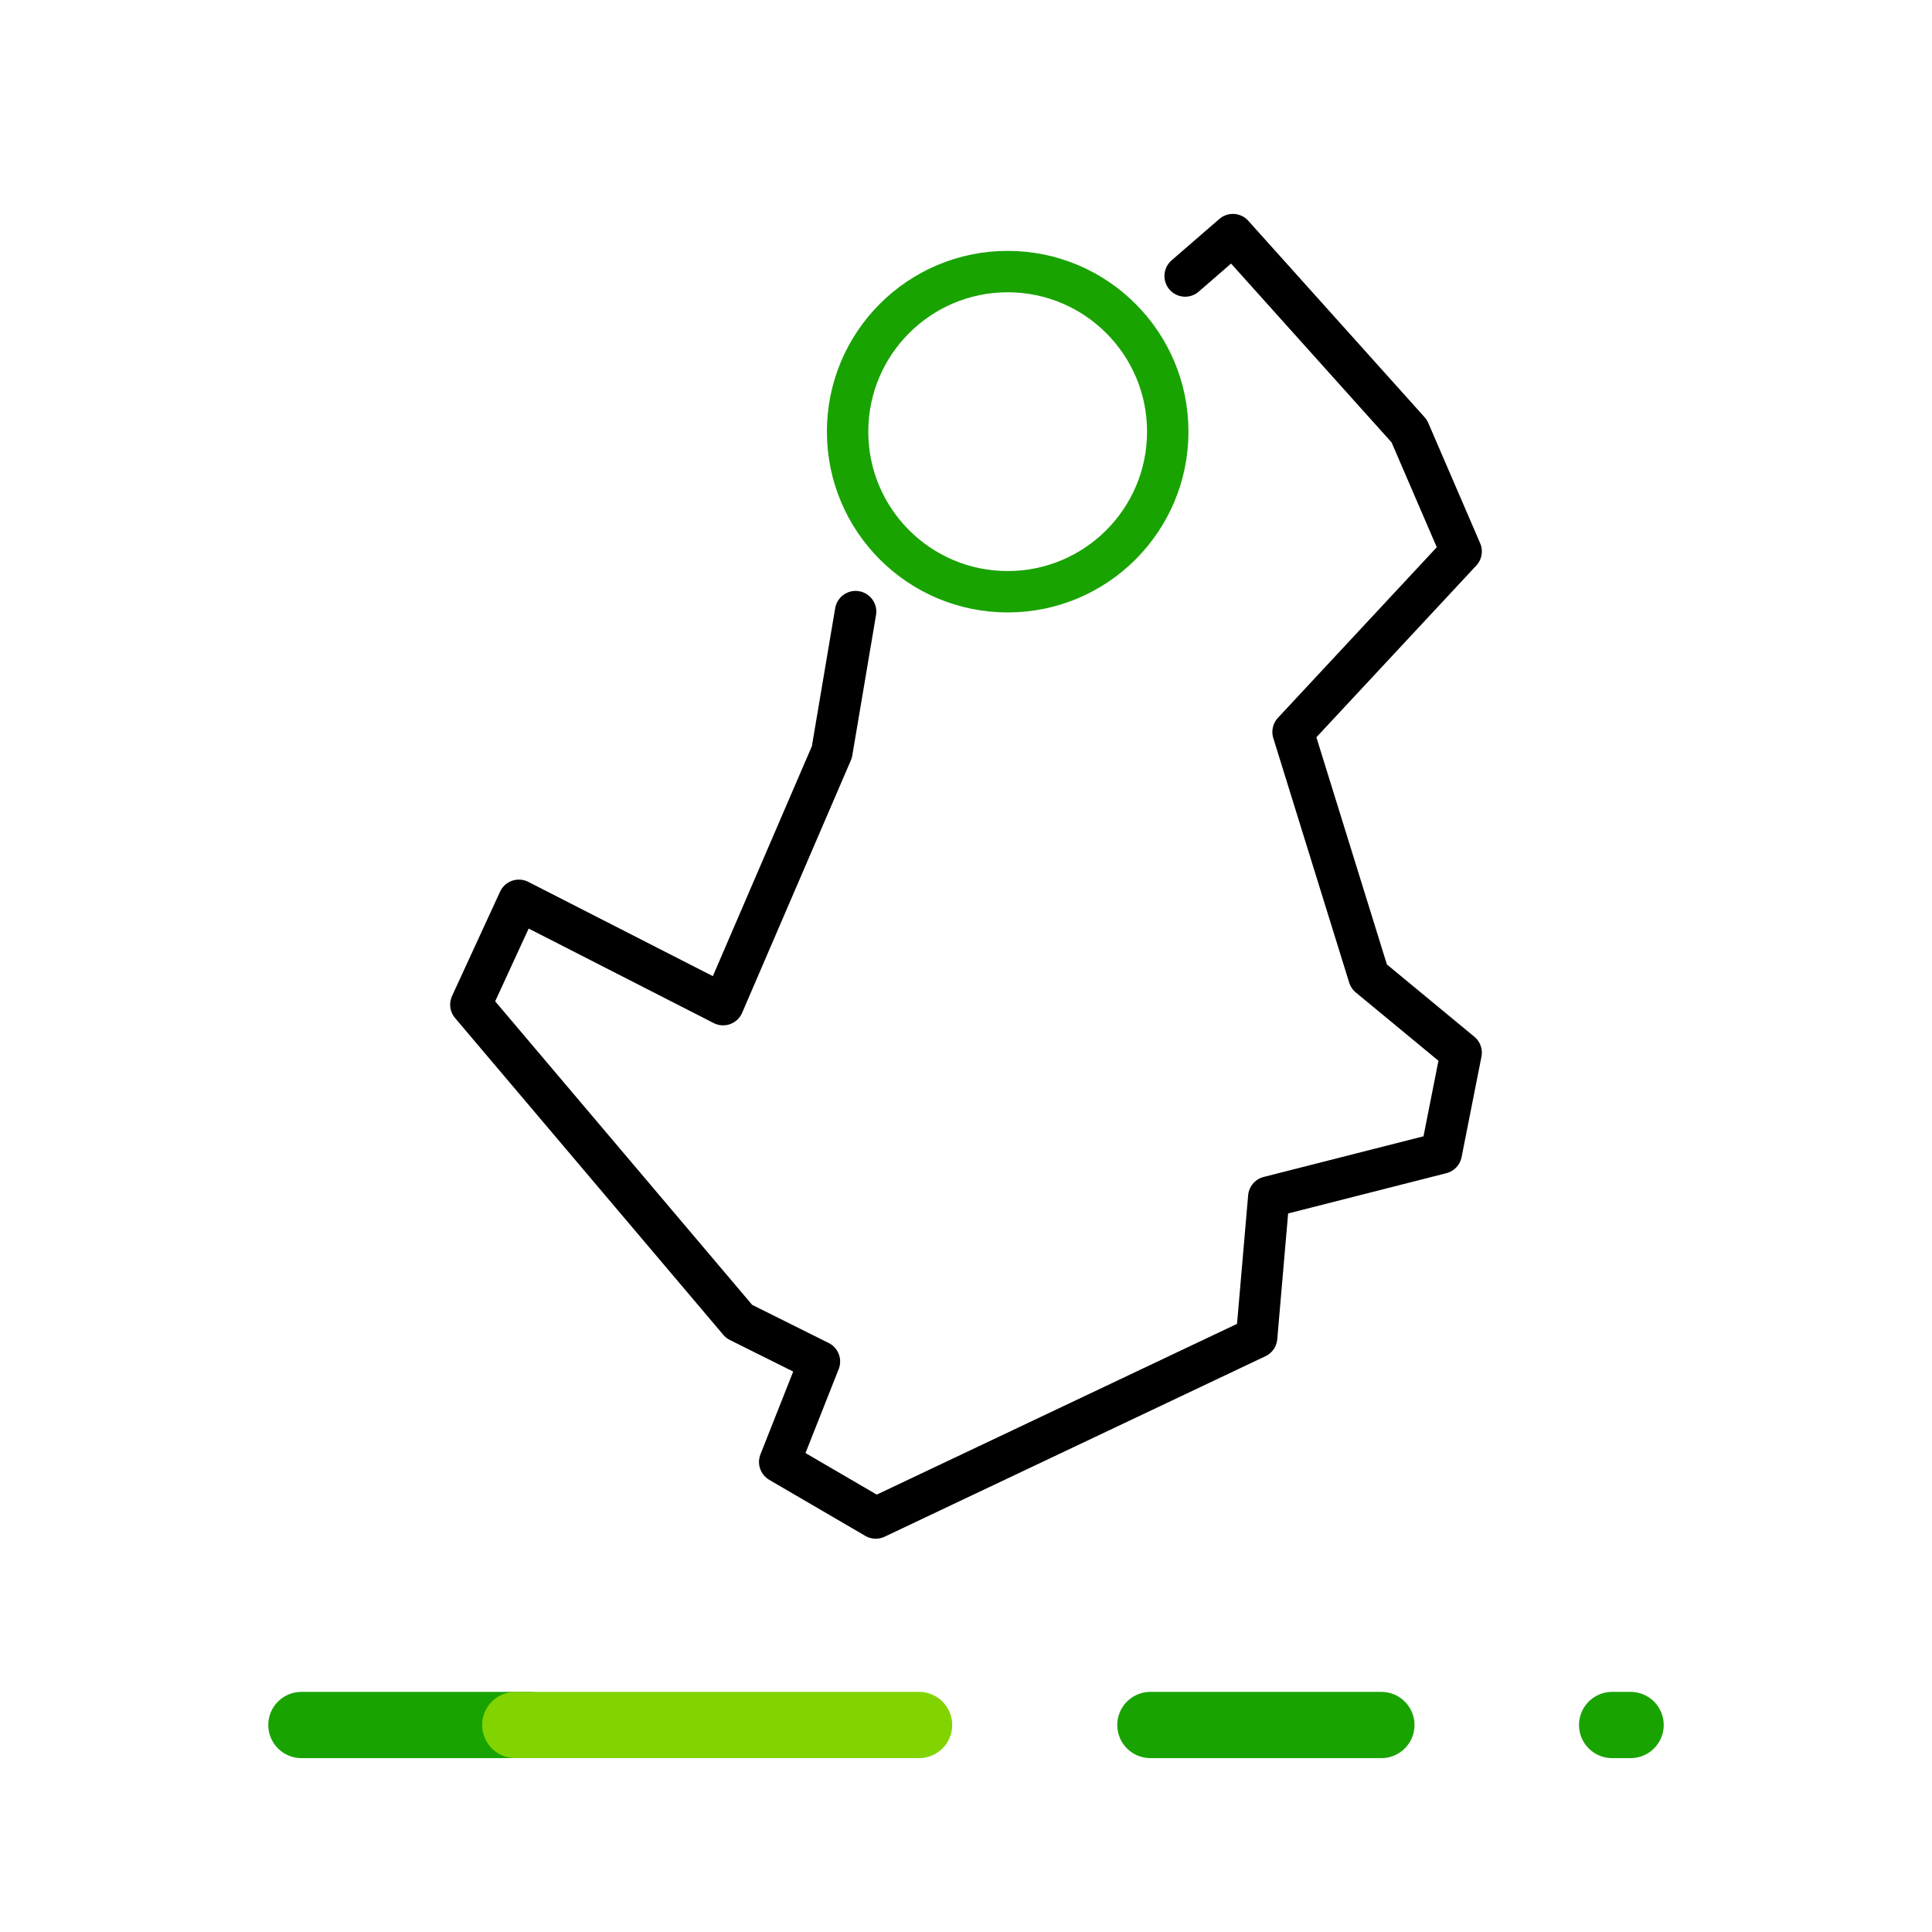 <svg xmlns="http://www.w3.org/2000/svg" xmlns:xlink="http://www.w3.org/1999/xlink" viewBox="0 0 70 70"><style>.st0{stroke:#19a301;stroke-width:2.4;stroke-linecap:round;stroke-linejoin:round}.st0,.st2{fill:none}</style><symbol id="OCENSA-EXT" viewBox="-35 -7.5 70 15"><path id="Line_4_2_" class="st0" d="M6.68 0h8.37"/><path id="Line_5_2_" class="st0" d="M23.41 0h.67"/><path id="Line_6_2_" class="st0" d="M-24.08 0h8.29"/><path id="Line_7_2_" fill="none" stroke="#82d400" stroke-width="2.4" stroke-linecap="round" stroke-linejoin="round" d="M-16.33 0H-1.7"/><path class="st2" d="M-35-7.5h70v15h-70z"/></symbol><g id="Capa_1"><use xlink:href="#OCENSA-EXT" width="70" height="15" x="-35" y="-7.5" transform="matrix(1 0 0 -1 35 62.5)" overflow="visible"/><path class="st2" d="M0 0h70v70H0z"/><g fill="none" stroke-width="1.5" stroke-linecap="round" stroke-linejoin="round"><circle id="Ellipse_2_185_" cx="36.51" cy="15.64" r="5.8" stroke="#19a301"/><path stroke="#000" stroke-miterlimit="10" d="M42.94 10l1.73-1.5 6.39 7.12 1.88 4.36-6.09 6.54 2.75 8.86 3.34 2.76-.72 3.64-6.25 1.59-.44 5.09L31.73 55l-3.48-2.03 1.44-3.64-2.91-1.45-9.72-11.48 1.74-3.78 7.4 3.78 3.94-9.15.86-5.09"/></g></g></svg>